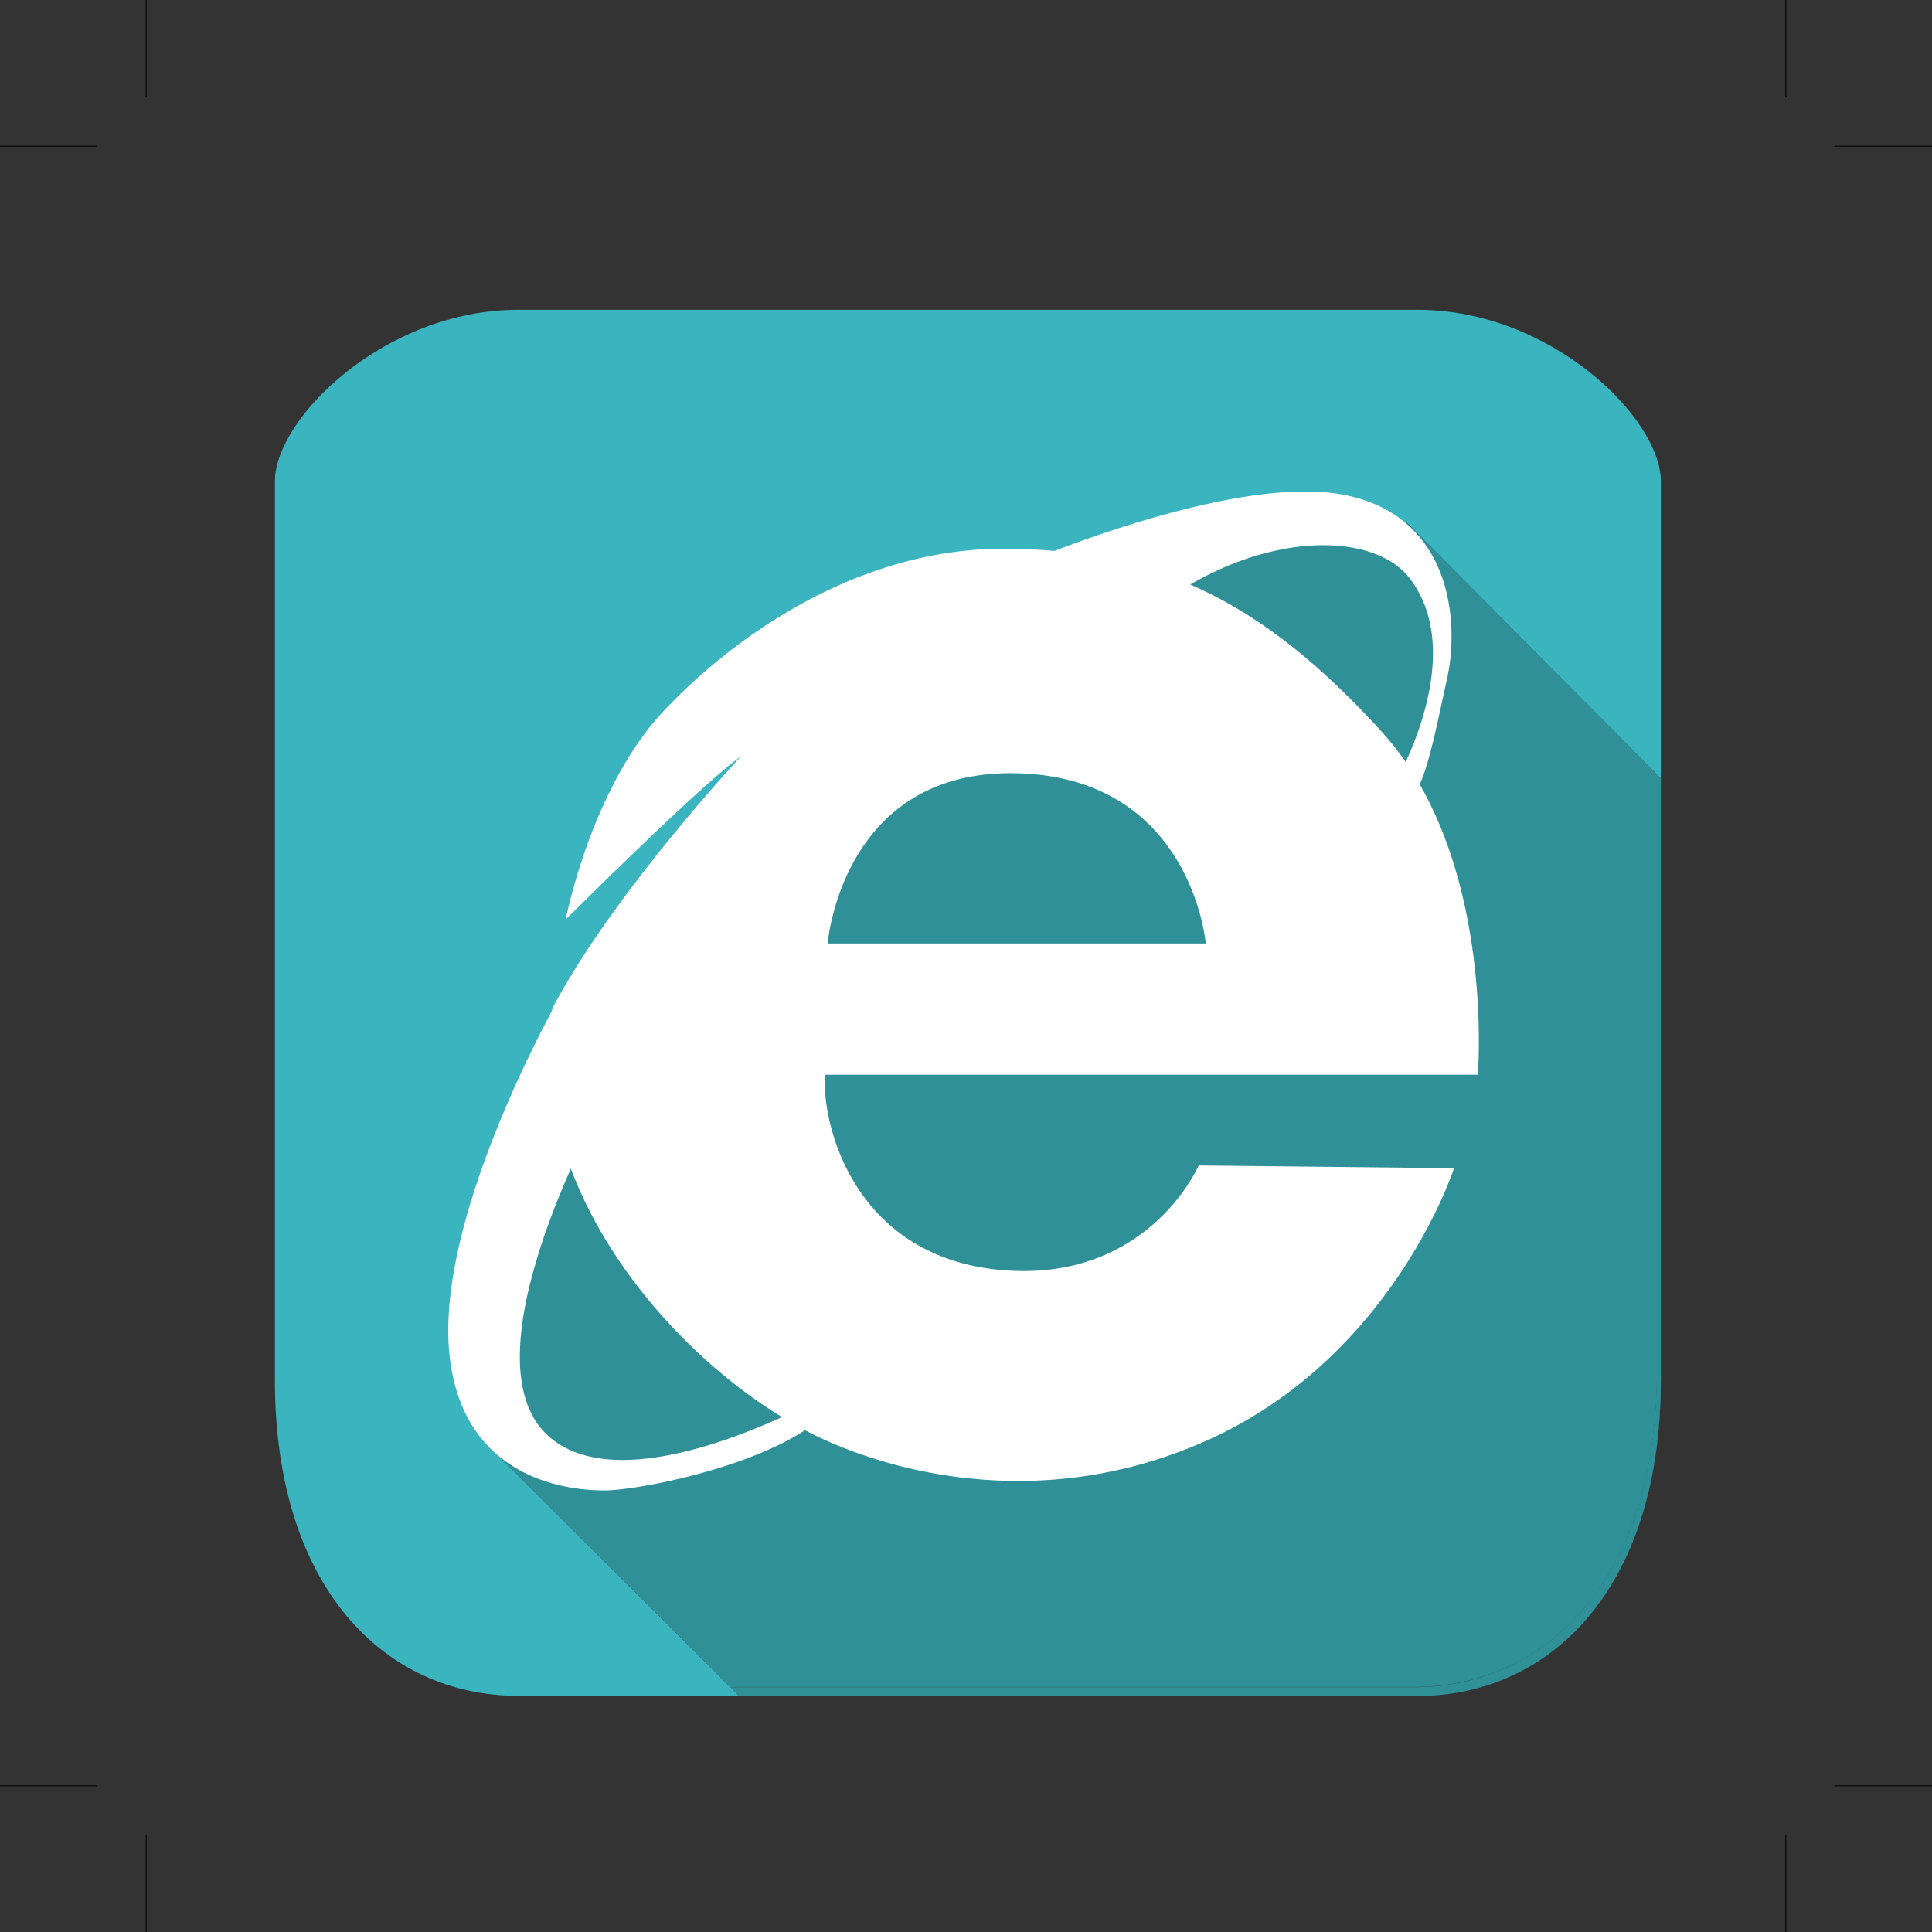 <svg xmlns="http://www.w3.org/2000/svg" viewBox="0 0 713.67 713.67"><rect x="0" y="0" width="713.67" height="713.67" fill="#333333" stroke="none"/><defs><style>.cls-1{fill:#3ab5c0;}.cls-2{fill:#2f9098;}.cls-3{fill:#fff;}.cls-4{fill:none;stroke:#000;stroke-width:0.3px;}</style></defs><title>109</title><g id="图层_2" data-name="图层 2"><g id="图层_1-2" data-name="图层 1"><path class="cls-1" d="M523.54,114.44h-332c-49.71,0-90,40.29-90,63.33v332c0,76.37,40.29,116.67,90,116.67h81.54l-3.21-3.2-.05-.05-90.64-90.36,54.22-190L371.4,213l148-20.18L612,286l1.45,1.46V509.82c0,42.94-12.74,74.47-32.72,93.85,20-19.38,32.77-50.93,32.77-93.9v-332C613.54,154.73,573.25,114.44,523.54,114.44Z"/><path class="cls-2" d="M613.49,509.82V287.49L612,286V506.52c0,54.95-20.86,91.22-51.07,107.25a82.44,82.44,0,0,1-39,9.47H269.88l3.21,3.2.05.05H523.49c21.76,0,41.72-7.72,57.28-22.81C600.76,584.29,613.49,552.76,613.49,509.82Z"/><path class="cls-2" d="M561,613.77A82.45,82.45,0,0,1,522,623.19H269.83l.05.05H521.95A82.44,82.44,0,0,0,561,613.77Z"/><path class="cls-2" d="M561,613.77c30.22-16,51.07-52.3,51.07-107.25V286l-92.62-93.17L371.4,213l-138,129.79-54.22,190,90.64,90.36H522A82.45,82.45,0,0,0,561,613.77Z"/><path class="cls-3" d="M545.89,397S551,336.1,524.44,289.73c3.63-8,6.37-22.06,10.12-39.13,4.64-21.13,1.57-60.81-39.17-68-32.3-5.72-86.62,13.5-105.85,20.91-6.07-.54-12.34-.82-18.86-.82-58.23,0-105.13,37.62-126.78,61.33-14.43,15.81-27.71,43.09-35,75.7,14.49-14.38,52.32-51.56,64.73-60.24,0,0-47.25,50.61-69.69,93.2,0,.24,0,.48-.05.72-11.73,22-42.44,84.5-37.84,127.16,4.76,44.14,40.71,50,57.2,50,11.06,0,51.34-7.42,74.12-22.25l1.12.6c24.82,12.82,82.46,31.44,145.8,3.87,70.21-30.56,92.81-101.27,92.81-101.27l-94.31-1s-18.55,43.29-72.66,38.65c-53.27-4.57-66.48-51.54-65.45-72.15ZM520.64,213.5c16.5,21.38,5.71,52.56-1.38,68a105.51,105.51,0,0,0-8.92-11.28c-23.26-25.53-45.59-43.39-70.67-54.31C474.34,195.84,508.74,198.08,520.64,213.5ZM375.57,285.64c64.68,1.55,69.83,62.87,69.83,62.87H305.74S310.89,284.1,375.57,285.64ZM203.18,531c-22.46-19.1-6.33-67.68,7.69-99.32,14.07,37.62,45.55,72,78,91.78C267.43,533.25,224.6,549.17,203.18,531Z"/><line class="cls-4" x1="54" x2="54" y2="36"/><line class="cls-4" y1="54" x2="36" y2="54"/><line class="cls-4" y1="659.67" x2="36" y2="659.67"/><line class="cls-4" x1="54" y1="713.67" x2="54" y2="677.67"/><line class="cls-4" x1="659.67" x2="659.67" y2="36"/><line class="cls-4" x1="713.67" y1="54" x2="677.67" y2="54"/><line class="cls-4" x1="713.67" y1="659.67" x2="677.67" y2="659.67"/><line class="cls-4" x1="659.67" y1="713.67" x2="659.67" y2="677.67"/></g></g></svg>
